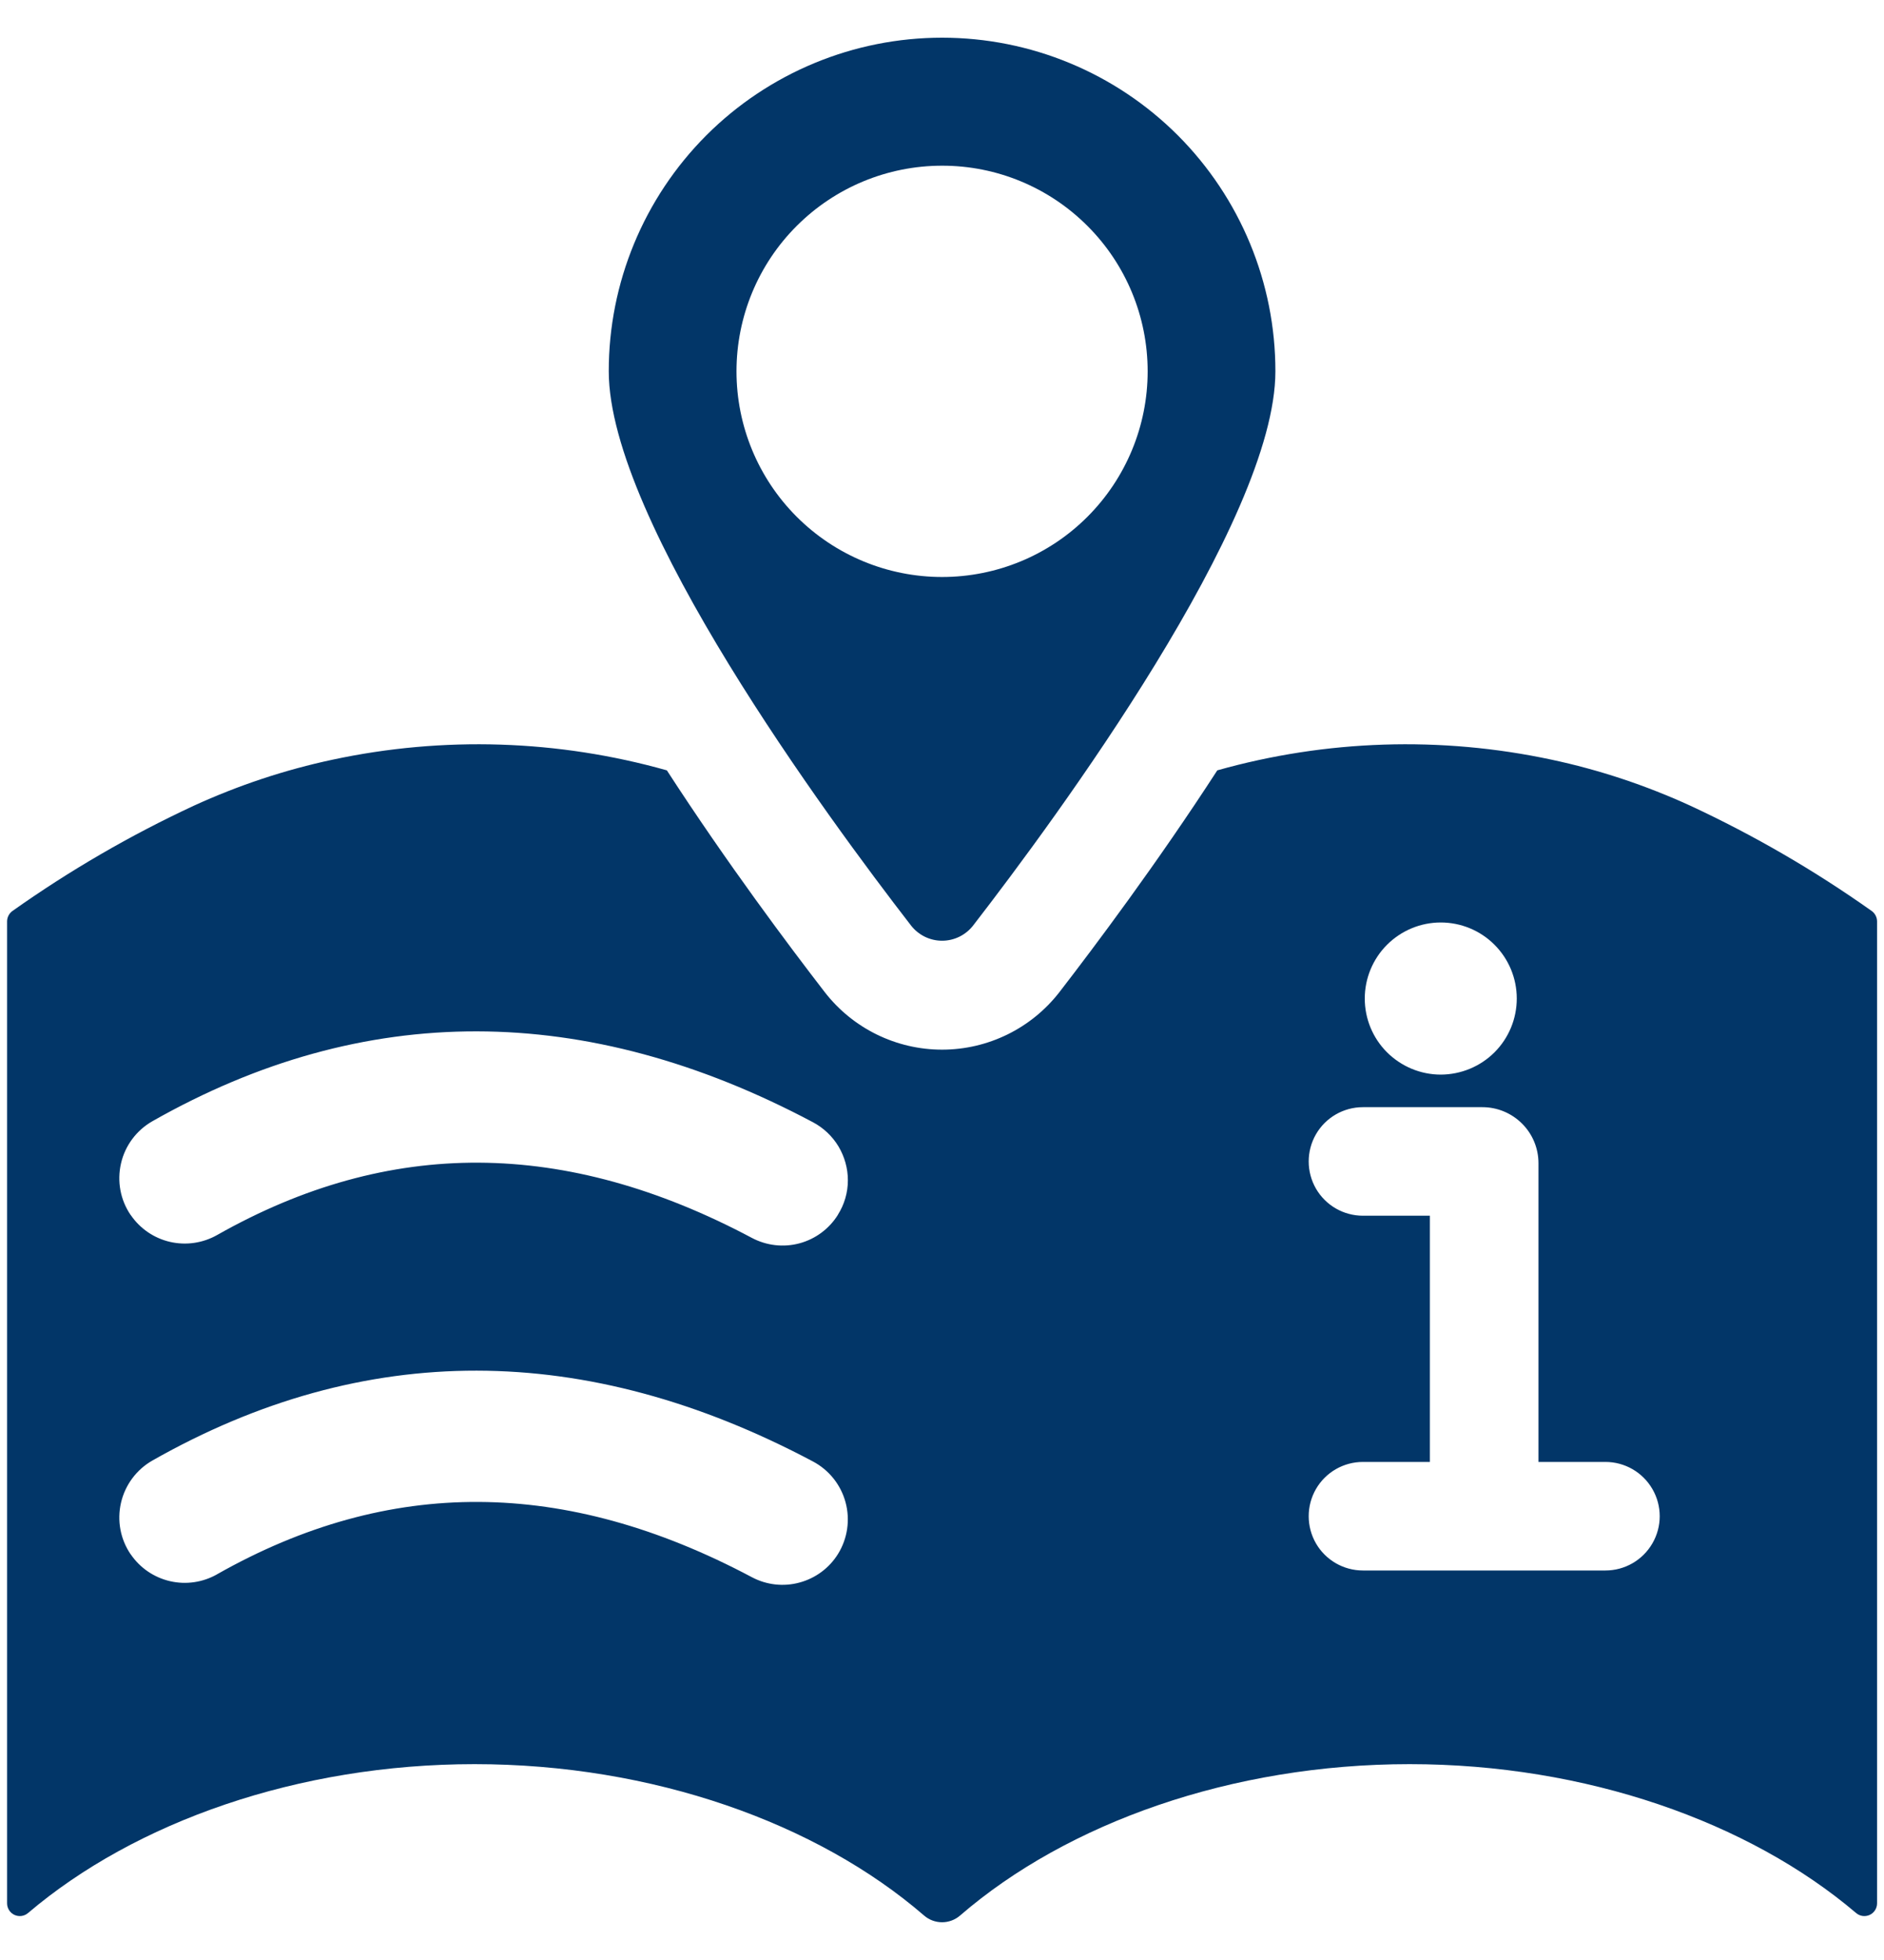 <svg width="25" height="26" viewBox="0 0 25 26" fill="none" xmlns="http://www.w3.org/2000/svg">
<path d="M12.914 12.276C14.012 10.857 16.924 6.907 16.924 4.926C16.925 3.752 16.459 2.627 15.63 1.796C14.8 0.966 13.675 0.5 12.501 0.5C11.328 0.5 10.202 0.966 9.372 1.796C8.543 2.627 8.077 3.752 8.078 4.926C8.078 6.908 10.99 10.857 12.088 12.276C12.187 12.404 12.339 12.479 12.501 12.479C12.663 12.479 12.815 12.404 12.914 12.276ZM9.773 4.926C9.773 4.202 10.06 3.508 10.572 2.997C11.084 2.485 11.777 2.198 12.501 2.198C13.225 2.197 13.919 2.485 14.43 2.997C14.942 3.508 15.229 4.202 15.229 4.926C15.229 5.649 14.942 6.343 14.43 6.855C13.919 7.367 13.225 7.654 12.501 7.654C11.777 7.654 11.084 7.367 10.572 6.855C10.06 6.343 9.773 5.649 9.773 4.926Z" fill="#023668"/>
<path d="M24.836 12.084C24.078 11.547 23.273 11.08 22.43 10.688C21.84 10.418 21.222 10.212 20.587 10.077C19.119 9.763 17.598 9.812 16.153 10.219C15.355 11.451 14.523 12.559 14.058 13.161H14.058C13.685 13.642 13.11 13.924 12.501 13.924C11.892 13.924 11.317 13.642 10.944 13.161C10.479 12.559 9.647 11.451 8.849 10.219C7.405 9.812 5.883 9.763 4.415 10.077C3.78 10.212 3.162 10.418 2.572 10.688C1.729 11.08 0.924 11.547 0.166 12.084C0.121 12.116 0.094 12.168 0.094 12.223V25.248V25.248C0.094 25.314 0.132 25.374 0.192 25.402C0.252 25.429 0.322 25.42 0.372 25.377C1.794 24.168 3.957 23.402 6.297 23.402C8.659 23.402 10.841 24.182 12.262 25.41C12.399 25.529 12.603 25.529 12.74 25.41C14.161 24.182 16.343 23.402 18.705 23.402C21.045 23.402 23.208 24.168 24.63 25.377C24.68 25.42 24.75 25.429 24.81 25.402C24.87 25.374 24.908 25.314 24.908 25.248V12.223C24.908 12.168 24.881 12.116 24.836 12.084L24.836 12.084ZM11.12 20.614C11.004 20.801 10.821 20.936 10.609 20.993C10.397 21.051 10.171 21.025 9.977 20.922C7.496 19.604 5.163 19.591 2.881 20.883L2.882 20.883C2.692 20.991 2.469 21.024 2.257 20.975C2.044 20.926 1.858 20.799 1.735 20.619H1.734C1.597 20.418 1.551 20.17 1.606 19.933C1.661 19.697 1.812 19.494 2.023 19.374C4.829 17.781 7.769 17.785 10.786 19.386V19.386C11 19.499 11.157 19.695 11.22 19.928C11.283 20.16 11.247 20.409 11.12 20.614L11.12 20.614ZM11.12 16.113C11.004 16.3 10.821 16.436 10.609 16.493C10.397 16.55 10.171 16.524 9.977 16.421C7.497 15.103 5.163 15.091 2.881 16.383C2.692 16.49 2.469 16.523 2.256 16.474C2.044 16.425 1.858 16.298 1.735 16.118H1.734C1.597 15.918 1.551 15.669 1.606 15.432C1.66 15.196 1.812 14.993 2.023 14.873C4.829 13.28 7.769 13.284 10.786 14.886V14.886C10.926 14.96 11.044 15.071 11.126 15.207C11.207 15.343 11.251 15.498 11.251 15.657C11.251 15.819 11.205 15.977 11.119 16.113L11.12 16.113ZM19.118 12.237C19.386 12.237 19.642 12.343 19.831 12.532C20.021 12.722 20.127 12.978 20.127 13.246C20.127 13.513 20.021 13.77 19.832 13.959C19.643 14.148 19.386 14.254 19.119 14.255C18.851 14.255 18.595 14.148 18.405 13.959C18.216 13.77 18.11 13.514 18.11 13.246C18.11 12.979 18.216 12.722 18.405 12.533C18.594 12.344 18.851 12.237 19.118 12.237ZM21.303 20.833H18.086C17.828 20.833 17.591 20.696 17.462 20.473C17.334 20.25 17.334 19.976 17.462 19.753C17.591 19.53 17.828 19.393 18.086 19.393H18.974V16.127H18.086C17.828 16.127 17.591 15.99 17.462 15.767C17.334 15.544 17.334 15.27 17.462 15.047C17.591 14.824 17.828 14.687 18.086 14.687H19.671C19.868 14.687 20.057 14.765 20.197 14.905C20.337 15.044 20.415 15.233 20.415 15.431V19.393H21.303C21.561 19.393 21.798 19.53 21.927 19.753C22.056 19.976 22.056 20.25 21.927 20.473C21.798 20.696 21.561 20.833 21.303 20.833Z" fill="#023668"/>
</svg>
